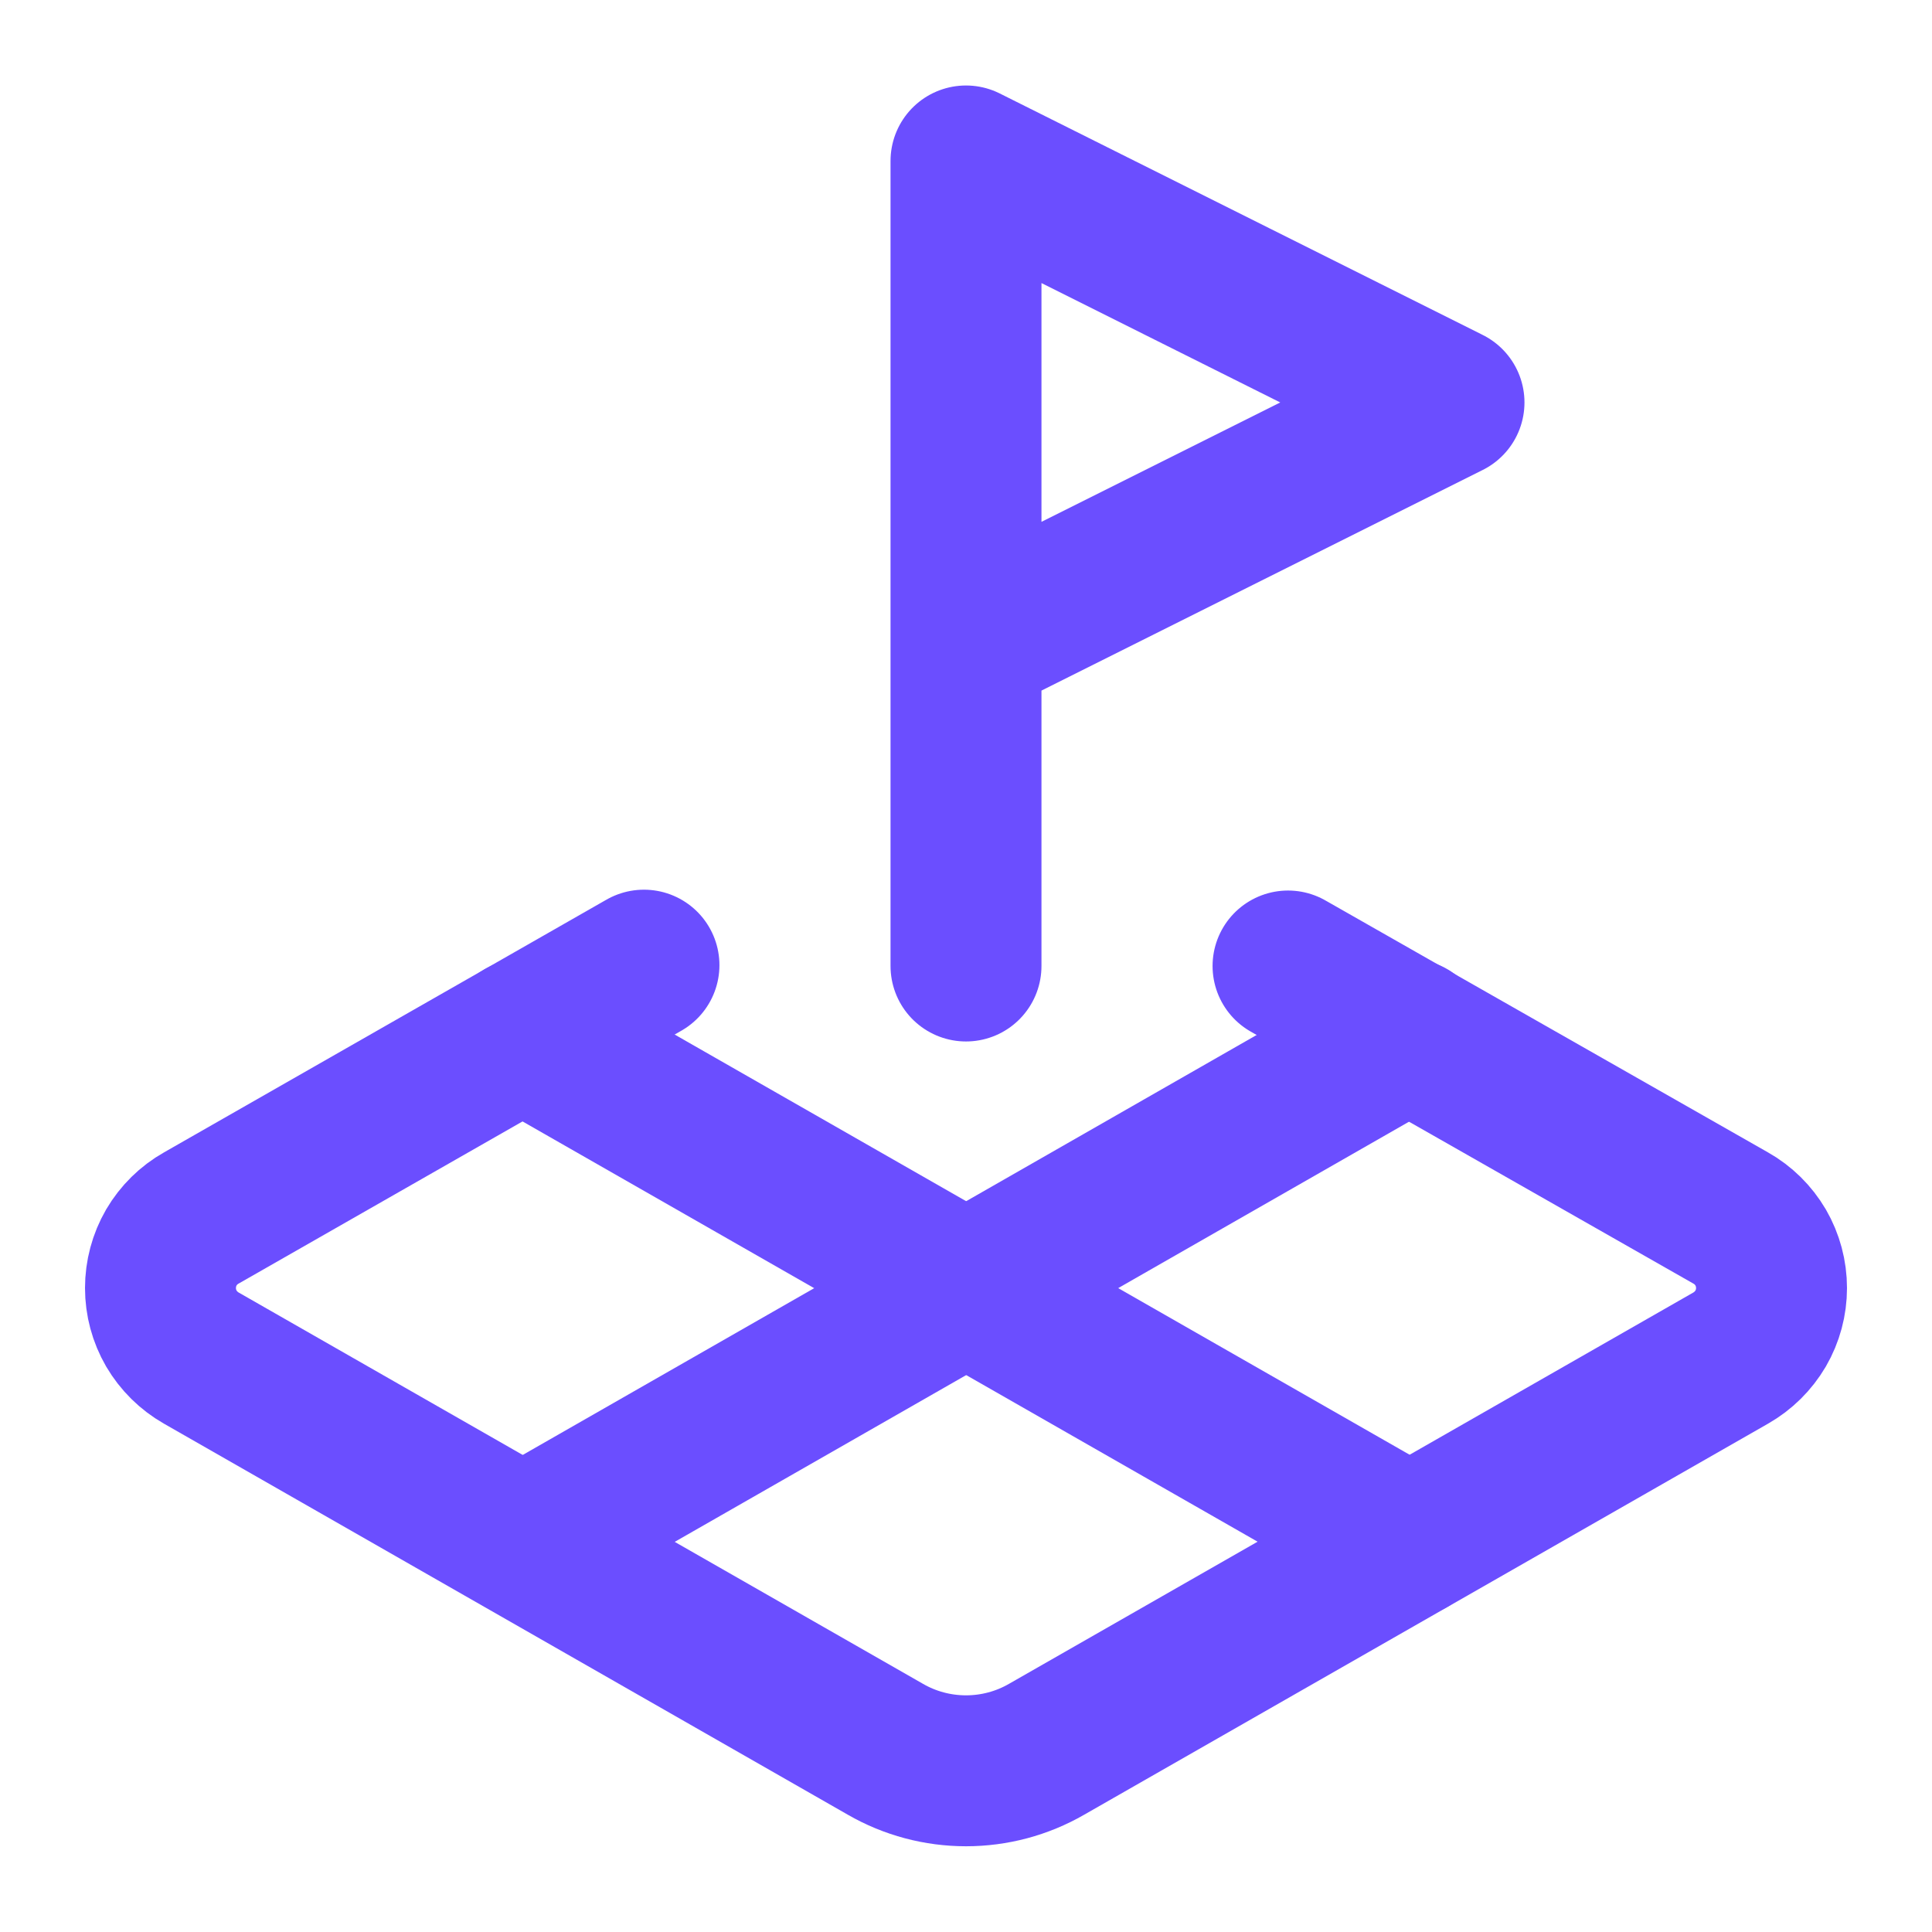 <svg width="16" height="16" viewBox="0 0 16 16" fill="none" xmlns="http://www.w3.org/2000/svg">
<g clip-path="url(#clip0_17084_11435)">
<path d="M8 5.333L12 3.333L8 1.333V8" stroke="#6B4EFF" stroke-width="1.25" stroke-linecap="round" stroke-linejoin="round"/>
<path d="M5.333 7.993L1.667 10.087C1.564 10.145 1.479 10.229 1.419 10.331C1.36 10.433 1.329 10.549 1.329 10.667C1.329 10.785 1.36 10.9 1.419 11.002C1.479 11.104 1.564 11.188 1.667 11.247L7.333 14.487C7.536 14.604 7.766 14.665 8 14.665C8.234 14.665 8.464 14.604 8.667 14.487L14.333 11.247C14.436 11.188 14.521 11.104 14.581 11.002C14.64 10.9 14.671 10.785 14.671 10.667C14.671 10.549 14.64 10.433 14.581 10.331C14.521 10.229 14.436 10.145 14.333 10.087L10.667 8" stroke="#6B4EFF" stroke-width="1.25" stroke-linecap="round" stroke-linejoin="round"/>
<path d="M4.327 8.567L11.673 12.767" stroke="#6B4EFF" stroke-width="1.25" stroke-linecap="round" stroke-linejoin="round"/>
<path d="M11.673 8.567L4.333 12.767" stroke="#6B4EFF" stroke-width="1.25" stroke-linecap="round" stroke-linejoin="round"/>
</g>
<defs>
<clipPath id="clip0_17084_11435">
<rect width="16" height="16" fill="white"/>
</clipPath>
</defs>
</svg>
